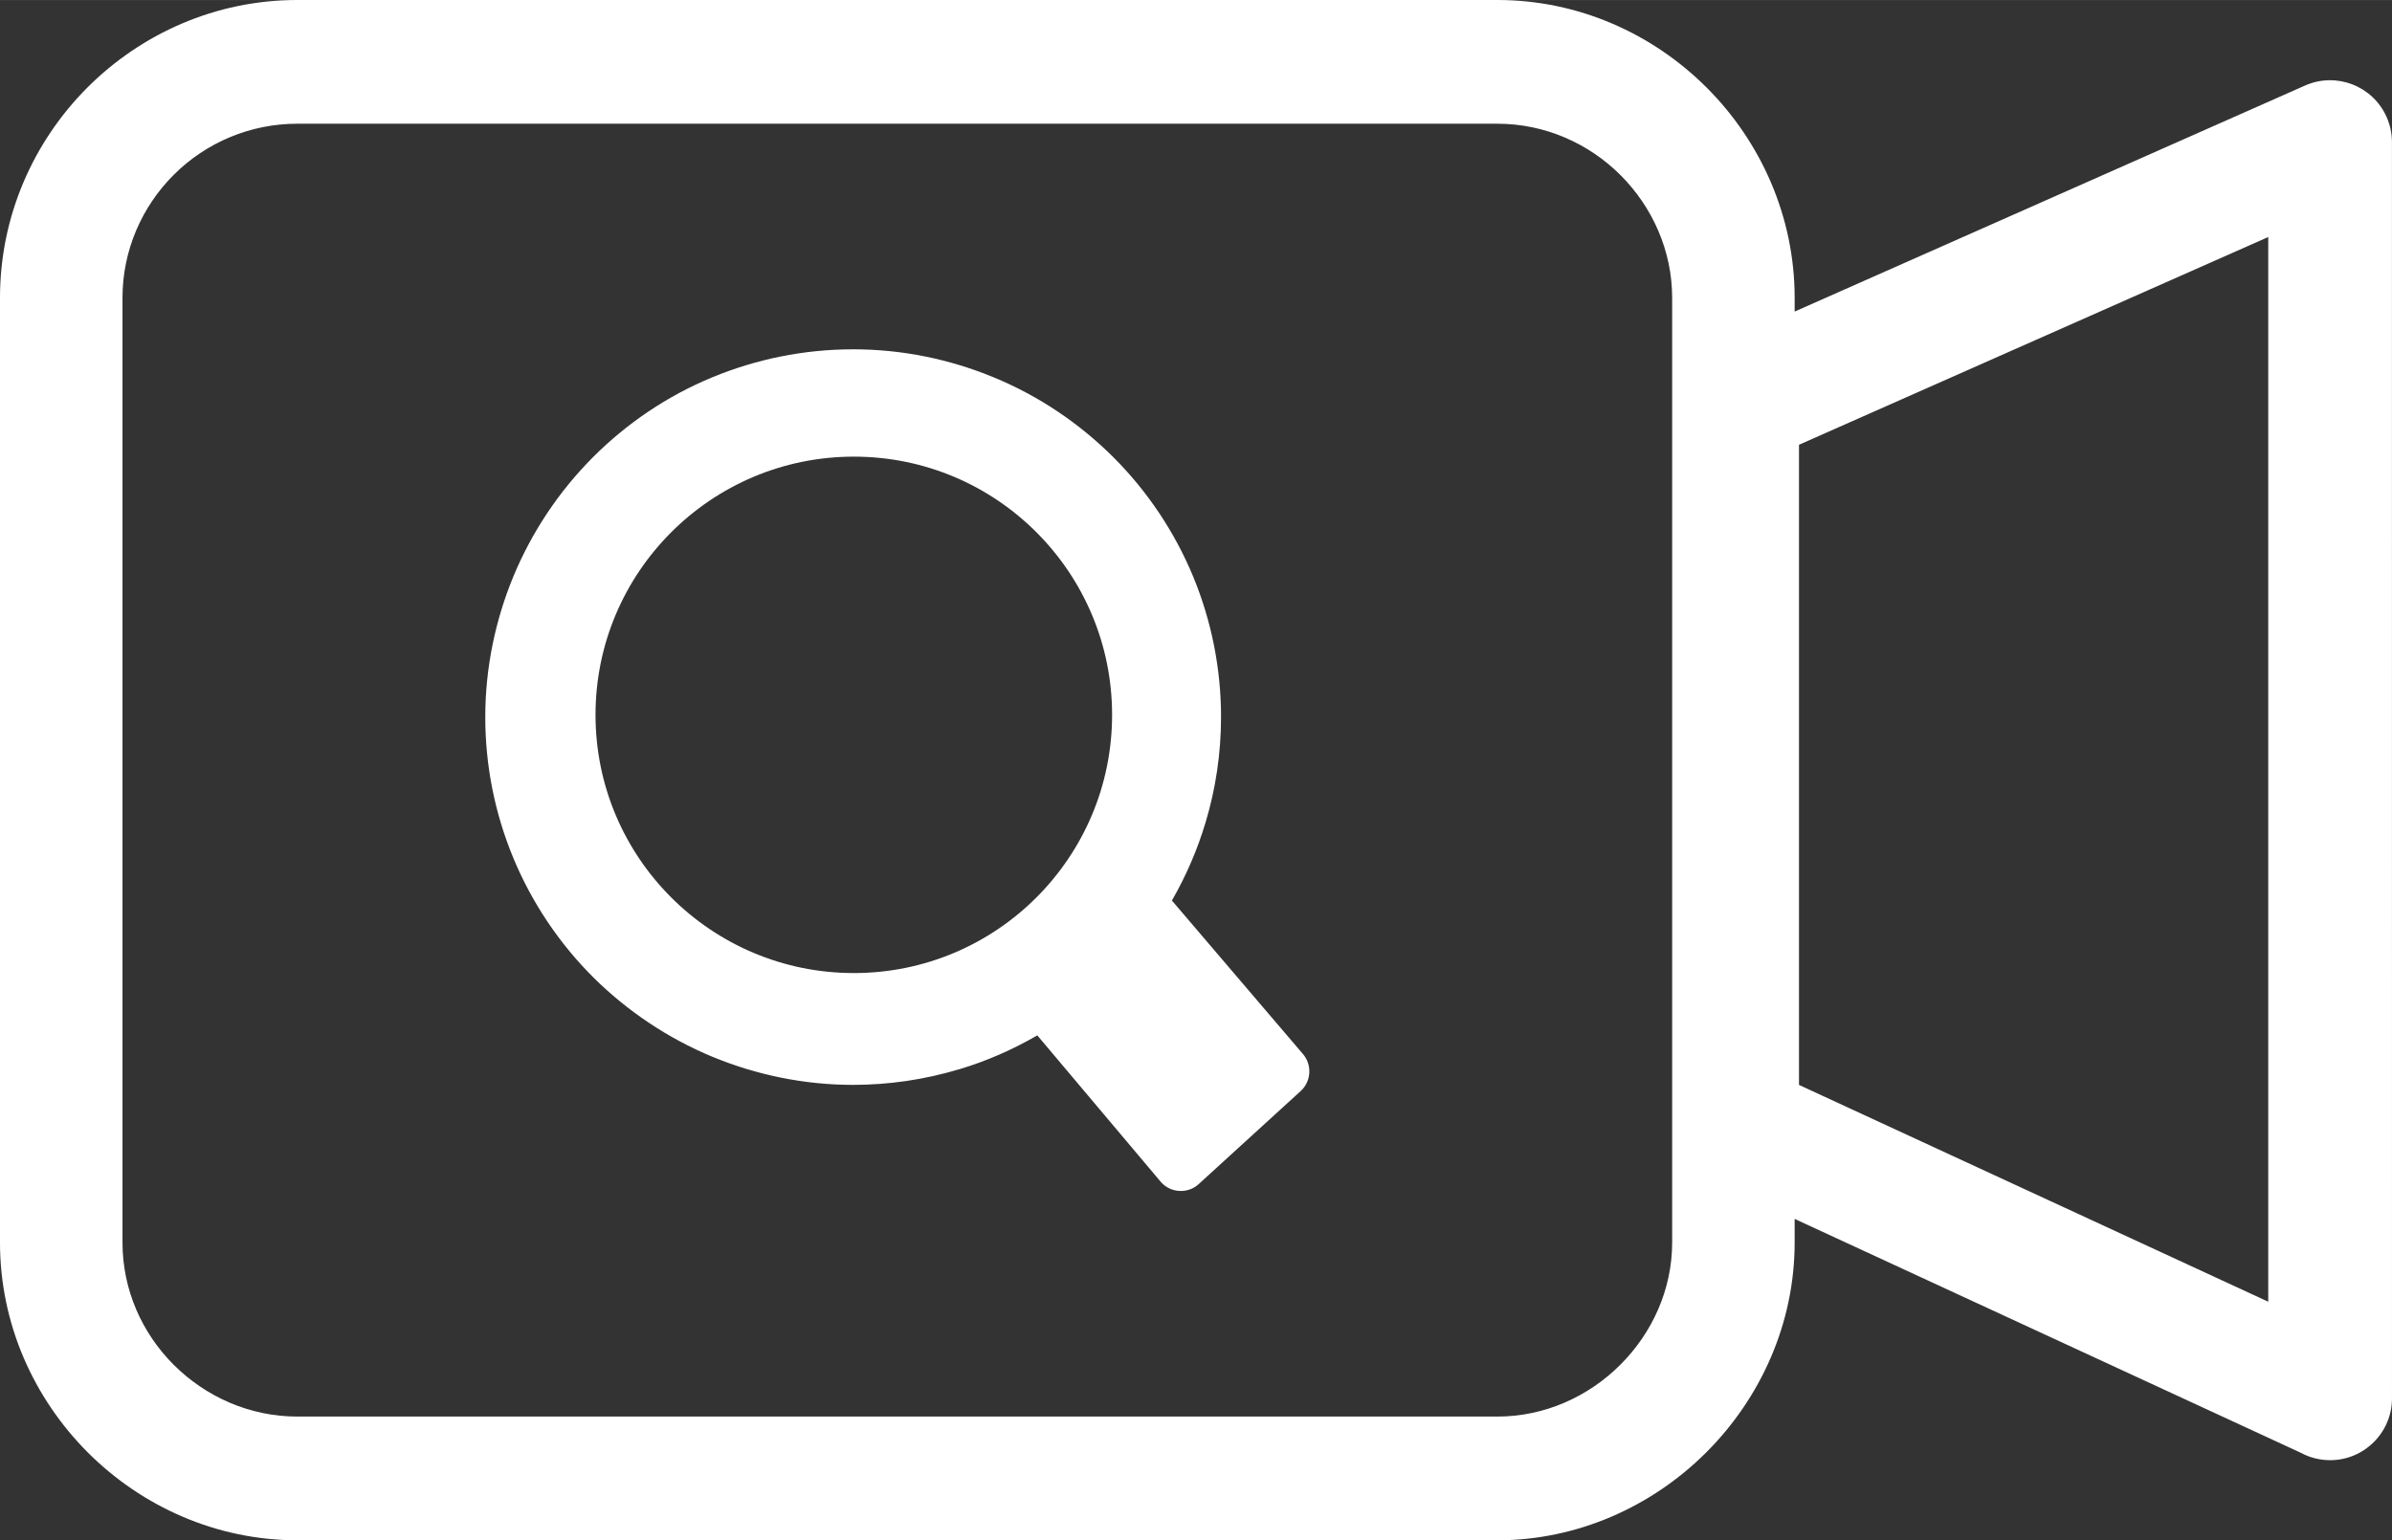 <svg version="1.1" xmlns="http://www.w3.org/2000/svg" xmlns:xlink="http://www.w3.org/1999/xlink" width="512px" height="329.79px" viewBox="0,0,256,164.887"><rect x="0" y="0" width="256" height="164.887" fill="#333333" stroke="none"/><g fill="#ffffff" fill-rule="evenodd" stroke="none" stroke-width="1" stroke-linecap="butt" stroke-linejoin="miter" stroke-miterlimit="10" stroke-dasharray="" stroke-dashoffset="0" font-family="none" font-weight="none" font-size="none" text-anchor="none" style="mix-blend-mode: normal"><g transform="translate(0,-0.004) scale(0.5,0.5)"><path d="M182.62,74.79c10.59,0 20.76,2.15 30.05,5.99c9.65,3.97 18.34,9.84 25.6,17.07c7.318,7.311 13.128,15.989 17.1,25.54c3.955,9.556 5.99,19.798 5.99,30.14c0,7.77 -1.15,15.35 -3.29,22.49c-1.76,5.9 -4.2,11.54 -7.23,16.79l27.92,32.71c2.12,2.31 1.98,5.94 -0.34,8.07l-21.81,19.9c-2.3,2.15 -5.95,1.97 -8.05,-0.33l-26.53,-31.48c-5.2,3.01 -10.78,5.48 -16.62,7.23l-0.2,0.05c-7.329,2.198 -14.939,3.316 -22.59,3.32c-10.57,0 -20.76,-2.16 -30.06,-5.99c-9.65,-3.99 -18.36,-9.87 -25.61,-17.07c-7.318,-7.313 -13.125,-15.995 -17.09,-25.55c-3.958,-9.556 -5.993,-19.797 -5.99,-30.14c0,-10.56 2.16,-20.75 5.99,-30.05c3.965,-9.571 9.767,-18.272 17.08,-25.61c7.25,-7.25 15.9,-13.12 25.53,-17.09c9.3,-3.85 19.5,-5.99 30.15,-5.99zM63.64,0h256.87c17.41,0 33.28,7.24 44.81,18.77c11.6,11.6 18.82,27.62 18.82,45v2.94l109.28,-48.41c6.69,-2.94 14.5,0.1 17.44,6.78c0.76,1.73 1.13,3.55 1.13,5.33l0.01,268.98c0,7.31 -5.94,13.25 -13.25,13.25c-2.28,0 -4.42,-0.58 -6.3,-1.6l-108.31,-50.06v5.05c0,17.33 -7.28,33.29 -18.88,44.9l-0.08,0.08c-11.55,11.52 -27.46,18.78 -44.67,18.78h-256.87c-17.28,0 -33.21,-7.19 -44.8,-18.76c-11.61,-11.63 -18.84,-27.54 -18.84,-45v-202.26c0,-17.53 7.18,-33.49 18.73,-45.05c11.55,-11.54 27.45,-18.72 44.91,-18.72zM385.07,95.23v137.06l100.44,46.42v-227.96zM320.51,26.49h-256.87c-9.929,-0.009 -19.454,3.934 -26.47,10.96c-6.75,6.75 -10.95,16.08 -10.95,26.32v202.26c0,10.18 4.22,19.45 10.95,26.17c6.86,6.86 16.28,11.1 26.47,11.1h256.87c10.14,0 19.52,-4.29 26.32,-11.1c6.83,-6.82 11.09,-16.12 11.09,-26.17v-202.26c0,-10.11 -4.24,-19.46 -11.04,-26.26c-6.76,-6.76 -16.11,-11.02 -26.37,-11.02zM182.77,97.77c30.52,0 55.27,24.77 55.27,55.29c0,30.52 -24.75,55.28 -55.27,55.28c-30.54,0 -55.3,-24.76 -55.3,-55.28c0,-30.52 24.76,-55.29 55.3,-55.29z"></path></g></g></svg>